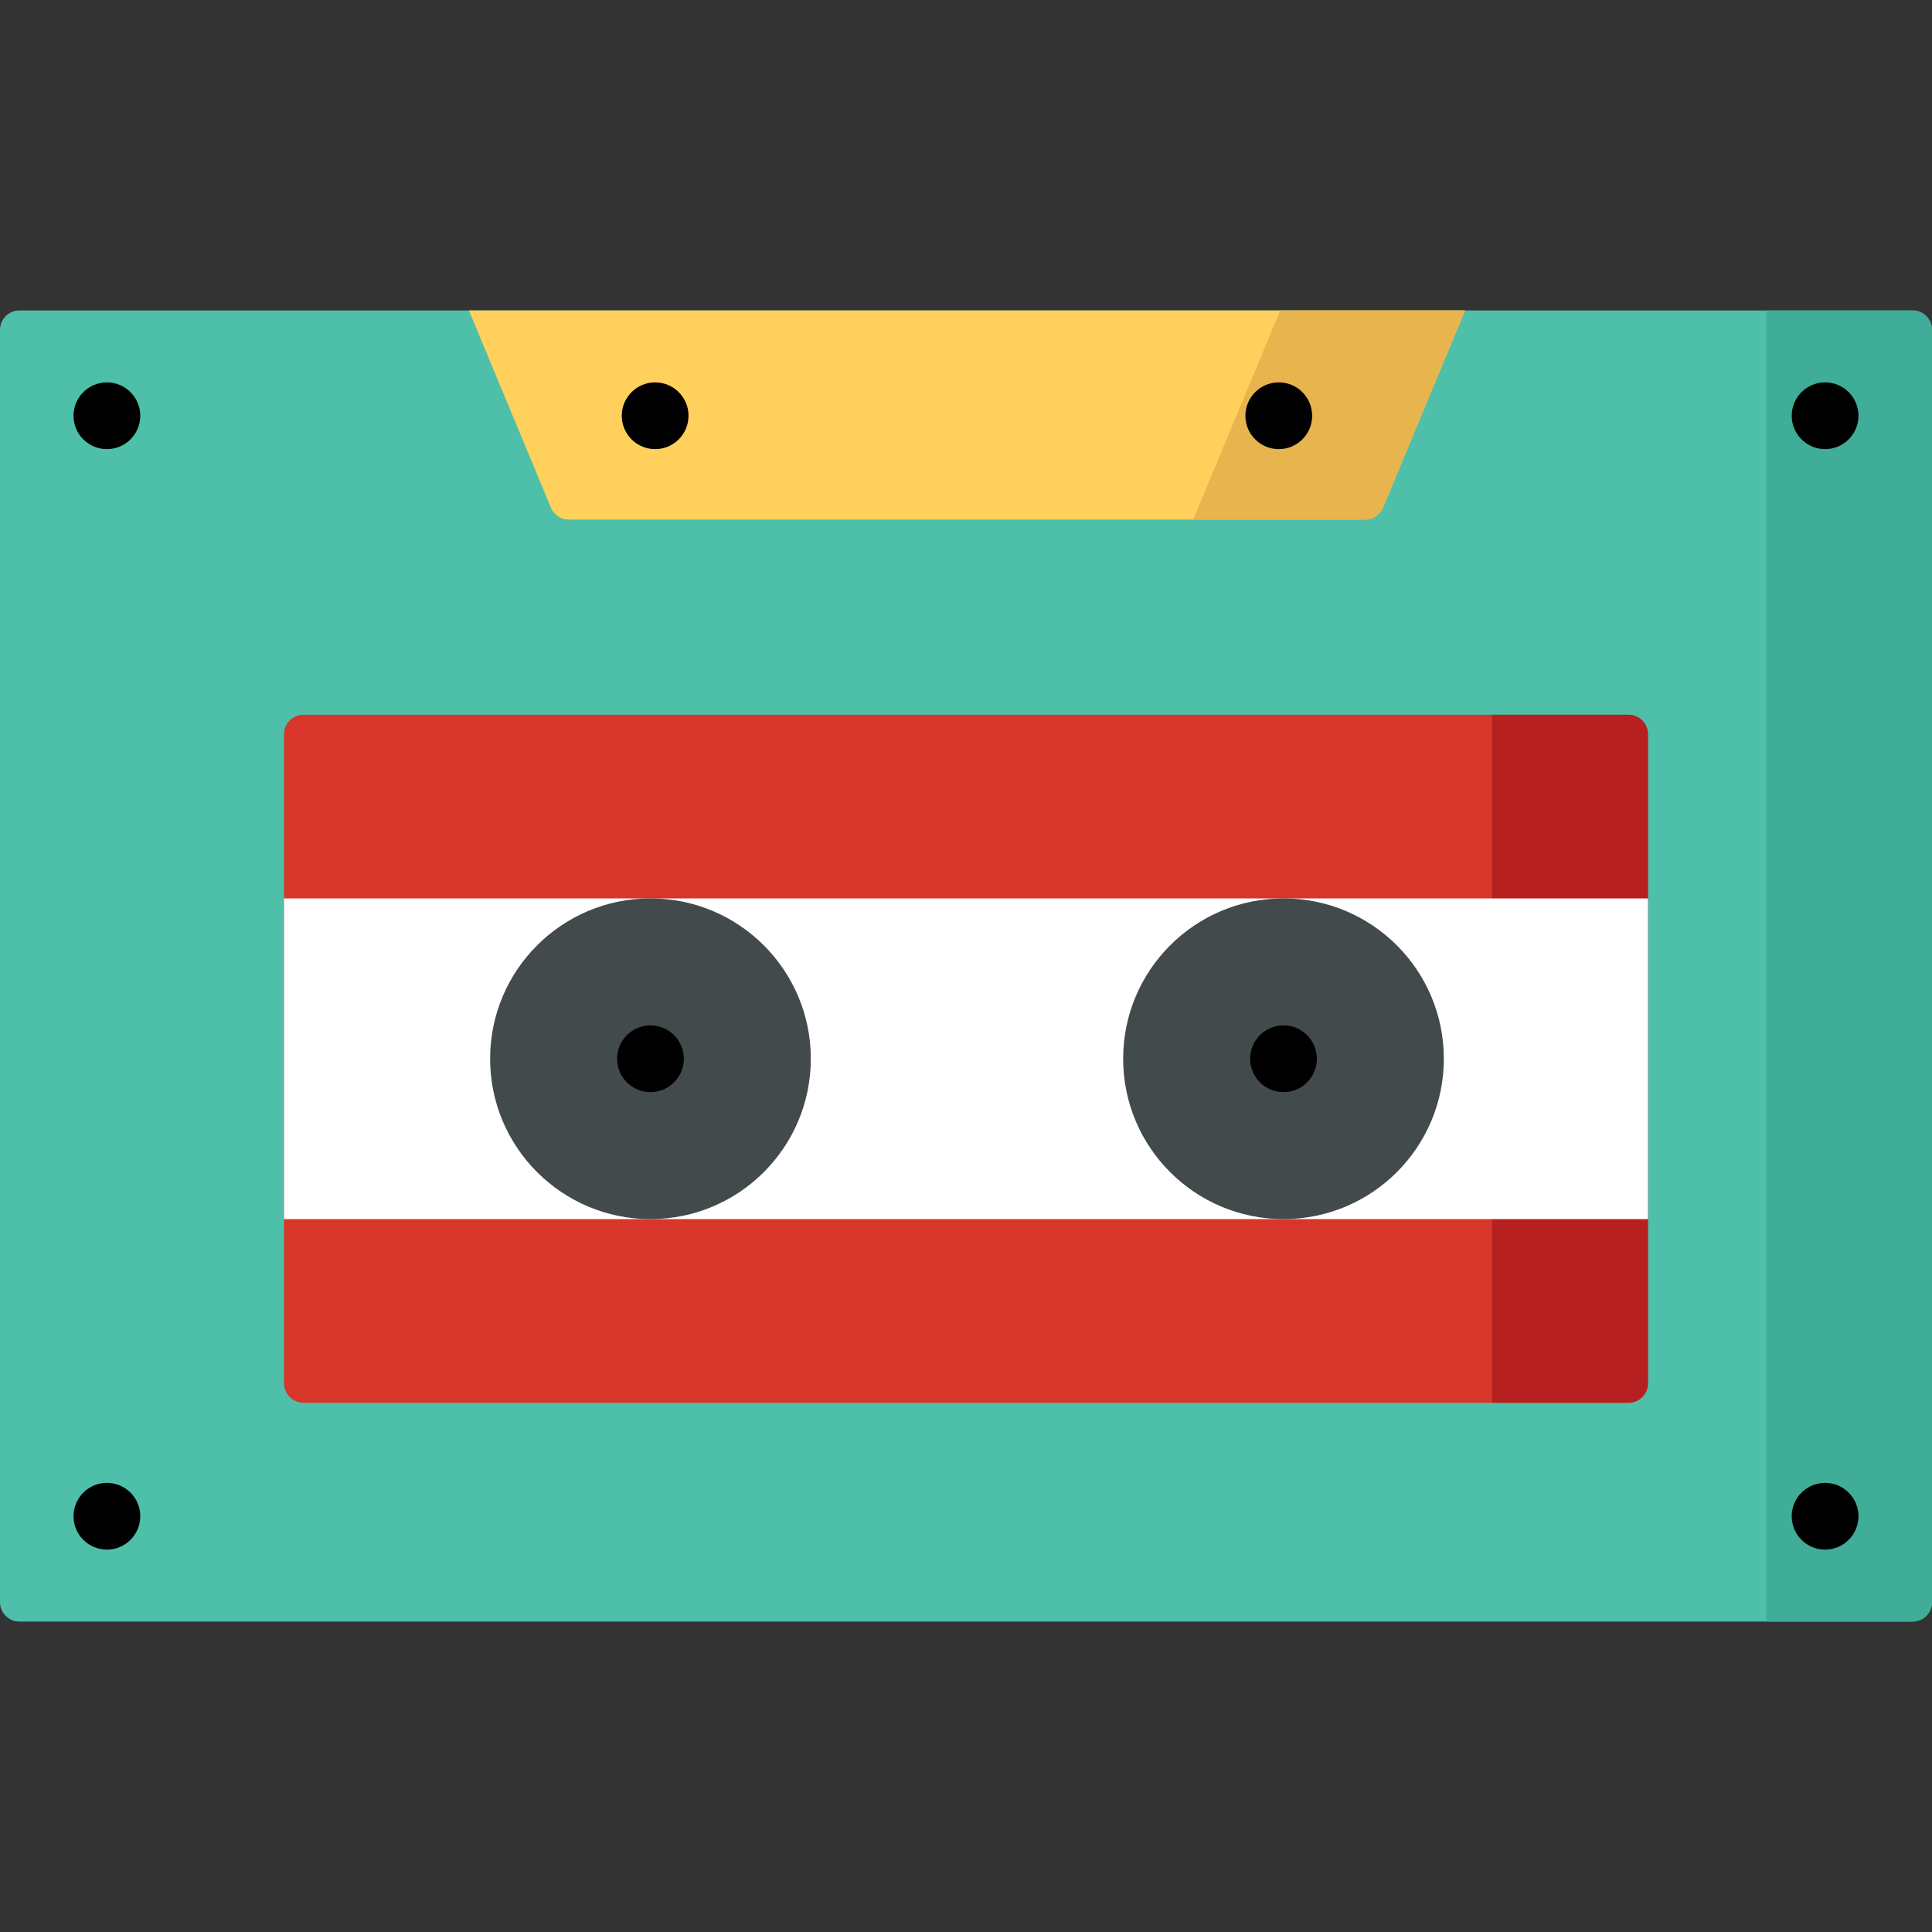 <?xml version="1.0" encoding="iso-8859-1"?>
<!-- Generator: Adobe Illustrator 19.0.0, SVG Export Plug-In . SVG Version: 6.00 Build 0)  -->
<svg version="1.1" id="Capa_1" xmlns="http://www.w3.org/2000/svg" xmlns:xlink="http://www.w3.org/1999/xlink" x="0px" y="0px"
	 viewBox="0 0 512 512" style="enable-background:new 0 0 512 512;" xml:space="preserve">
<rect x="0" y="0" width="512" height="512" fill="#333333" stroke="none"/>
<path style="fill:#4EC0AA;" d="M512,173.22v251.364c0,2.845-2.306,5.151-5.151,5.151H5.151c-2.845,0-5.151-2.306-5.151-5.151V87.421
	c0-2.845,2.306-5.151,5.151-5.151h501.698c2.845,0,5.151,2.306,5.151,5.151v37.38V173.22z"/>
<path style="fill:#40AD98;" d="M468.097,82.27h38.752c2.845,0,5.151,2.306,5.151,5.151v337.163c0,2.845-2.306,5.151-5.151,5.151
	h-38.752V82.27z"/>
<path style="fill:#D8362A;" d="M80.428,189.418h351.144c2.845,0,5.151,2.306,5.151,5.151V366.6c0,2.845-2.306,5.151-5.151,5.151
	H80.428c-2.845,0-5.151-2.306-5.151-5.151V194.569C75.277,191.724,77.583,189.418,80.428,189.418z"/>
<path style="fill:#B72020;" d="M395.438,189.418h36.134c2.845,0,5.151,2.306,5.151,5.151V366.6c0,2.845-2.306,5.151-5.151,5.151
	h-36.134V189.418z"/>
<rect x="75.28" y="238.09" style="fill:#FFFFFF;" width="361.45" height="84.986"/>
<g>
	<circle style="fill:#424A4C;" cx="340.14" cy="280.58" r="42.493"/>
	<circle style="fill:#424A4C;" cx="172.38" cy="280.58" r="42.493"/>
</g>
<path style="fill:#FFD15C;" d="M124.266,82.27L146,134.521c0.799,1.921,2.675,3.173,4.756,3.173H250.89h10.736H361.76
	c2.081,0,3.957-1.252,4.756-3.173L388.25,82.27H124.266z"/>
<path style="fill:#E8B44D;" d="M388.255,82.265l-21.736,52.251c-0.799,1.921-2.675,3.173-4.756,3.173h-45.559l23.055-55.424H388.255
	z"/>
<circle cx="28.33" cy="401.82" r="8.844"/>
<circle cx="28.33" cy="110.18" r="8.844"/>
<circle cx="483.67" cy="401.82" r="8.844"/>
<circle cx="483.67" cy="110.18" r="8.844"/>
<circle cx="340.14" cy="280.58" r="8.844"/>
<circle cx="172.38" cy="280.58" r="8.844"/>
<circle cx="338.89" cy="110.18" r="8.844"/>
<circle cx="173.62" cy="110.18" r="8.844"/>
<g>
</g>
<g>
</g>
<g>
</g>
<g>
</g>
<g>
</g>
<g>
</g>
<g>
</g>
<g>
</g>
<g>
</g>
<g>
</g>
<g>
</g>
<g>
</g>
<g>
</g>
<g>
</g>
<g>
</g>
</svg>
